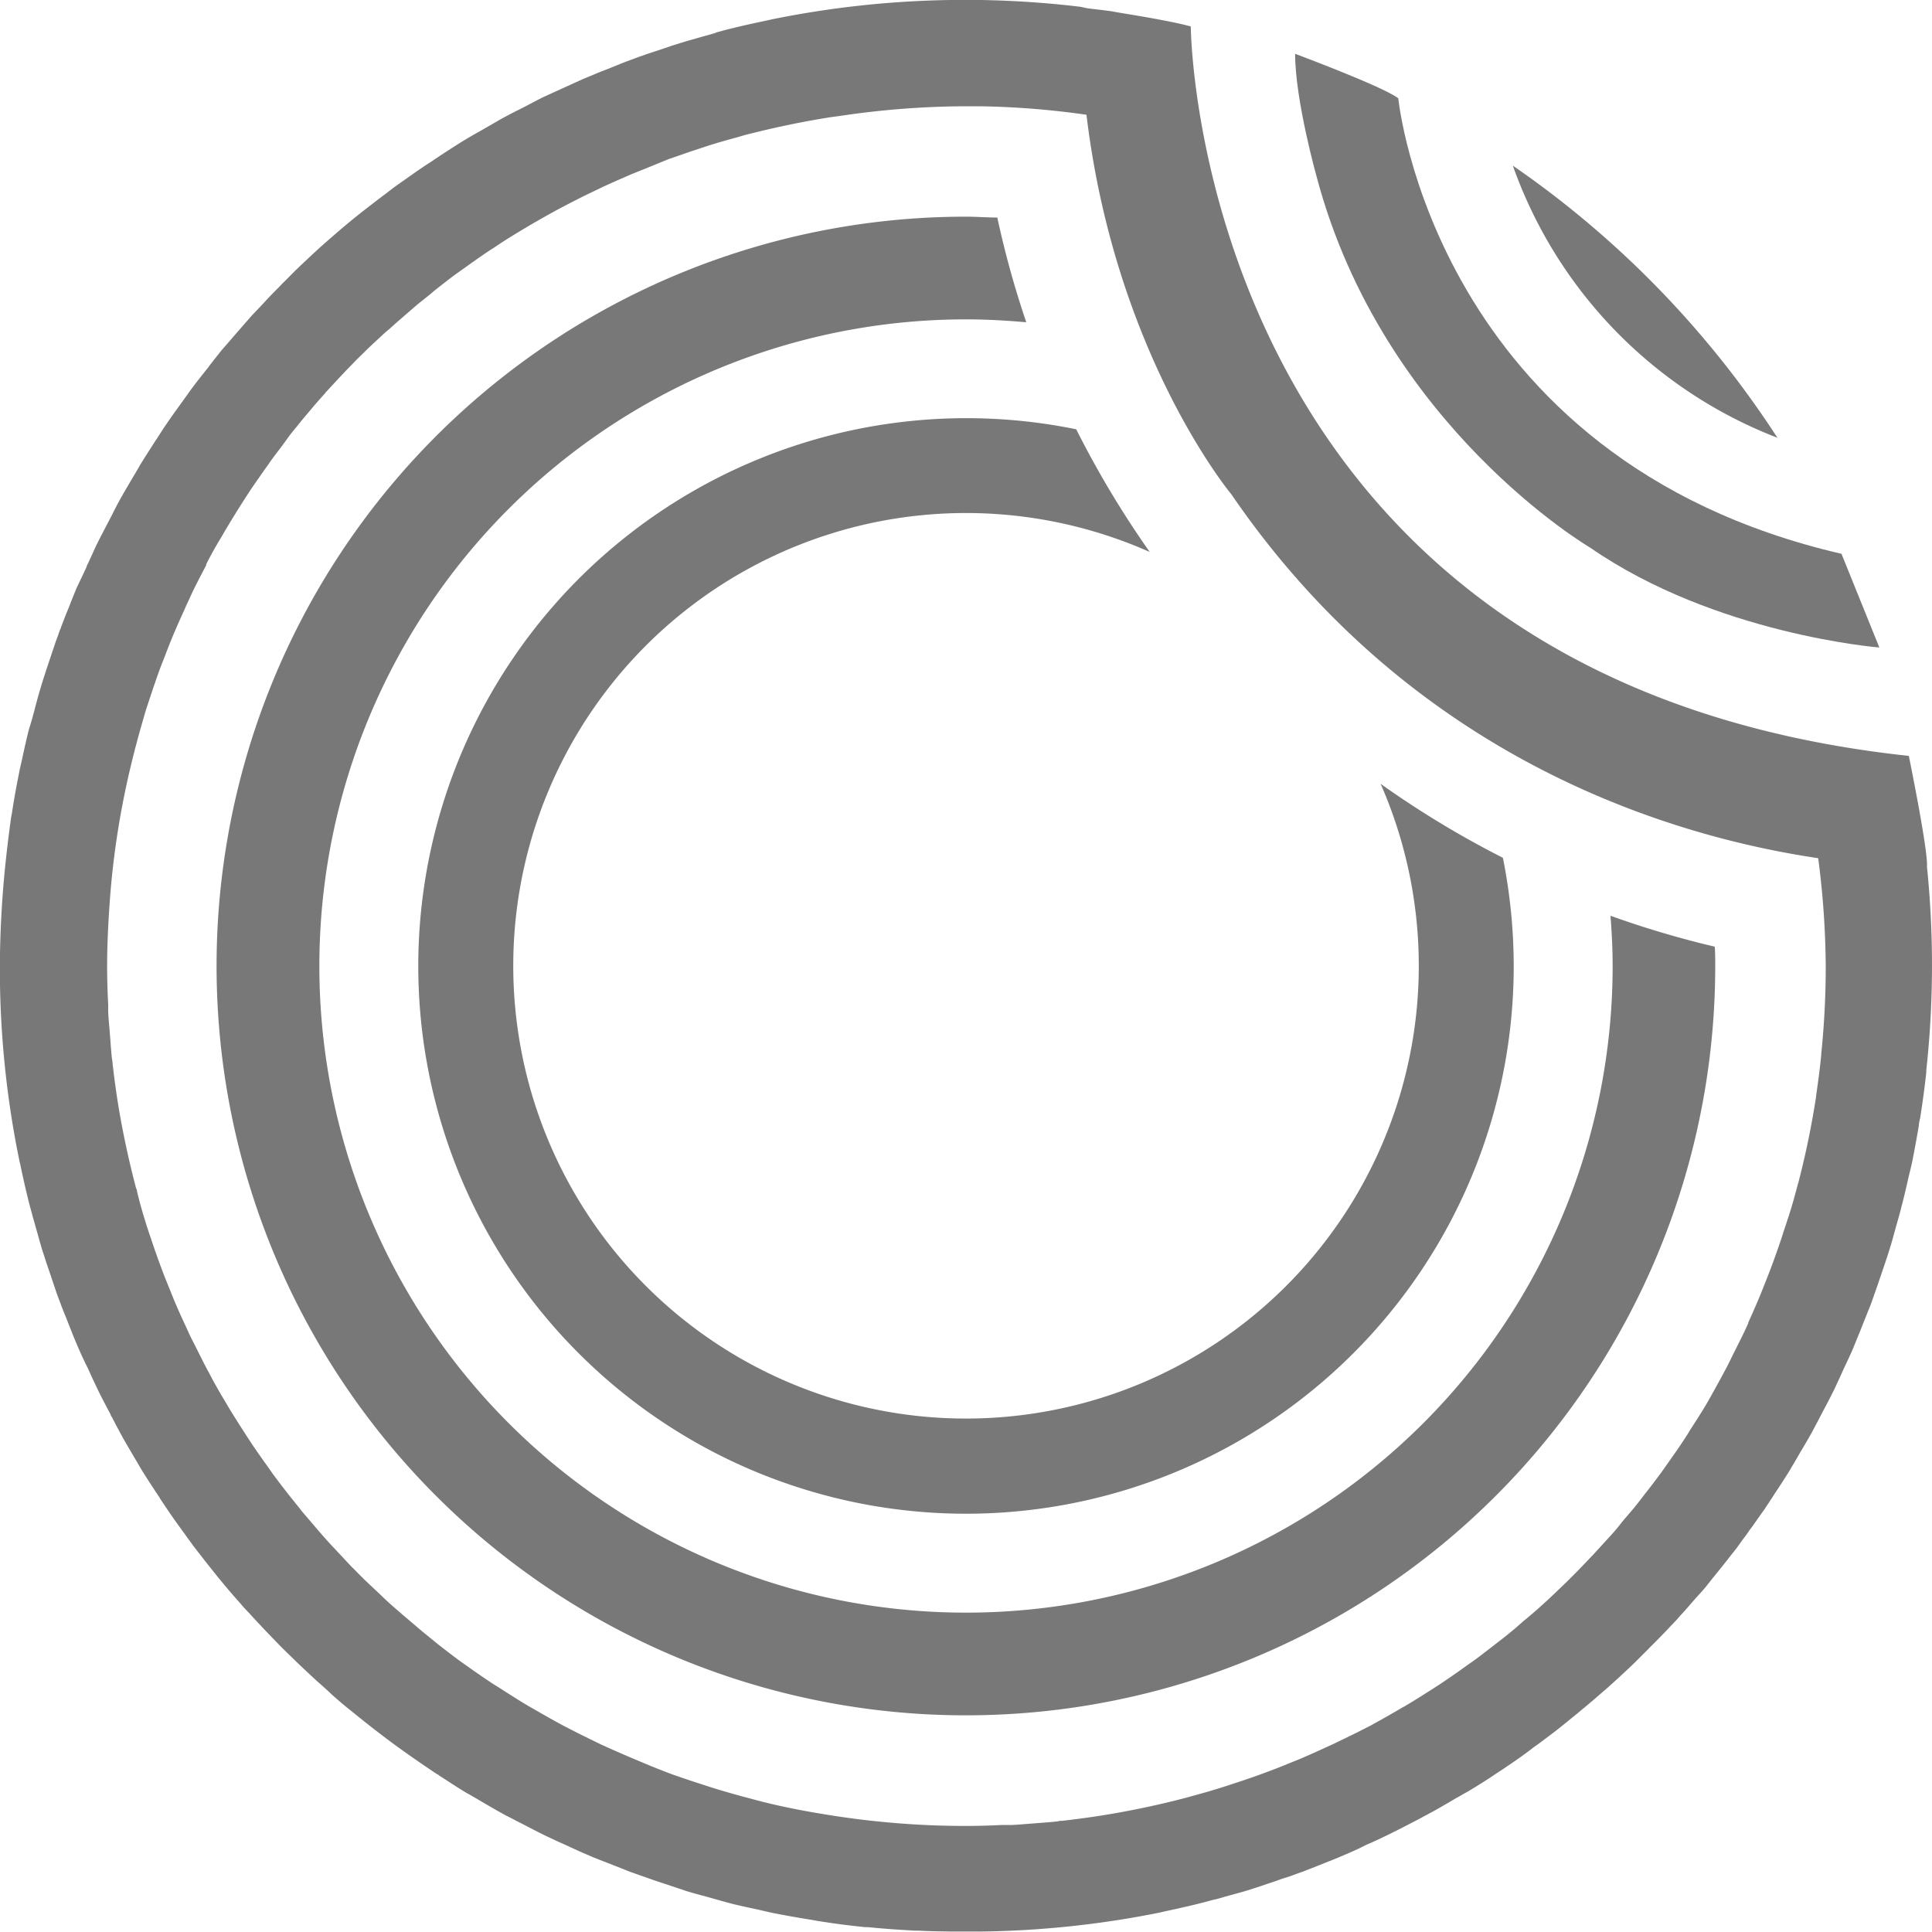 <svg xmlns="http://www.w3.org/2000/svg" viewBox="0 0 200 200"><defs><style>.cls-1{fill:#787878;}</style></defs><g id="Calque_2" data-name="Calque 2"><g id="Calque_1-2" data-name="Calque 1"><g id="Logo"><path class="cls-1" d="M184,45.32a100.65,100.65,0,0,0-27.39-28.17A47,47,0,0,0,184,45.32"/><path class="cls-1" d="M43.3,100a56.7,56.7,0,1,0,113.4,0,57.33,57.33,0,0,0-1.12-11.2,99.55,99.55,0,0,1-12.66-7.66,46.87,46.87,0,1,1-23.9-24,100.15,100.15,0,0,1-7.61-12.7A56.74,56.74,0,0,0,43.3,100"/><path class="cls-1" d="M164.61,56.69c13,9,29.94,10.34,29.94,10.34l-3.92-9.7c-42.2-9.77-45.88-47.15-45.88-47.15C143.27,9,134.07,5.57,134.07,5.57c0,4.83,2.25,12.81,2.25,12.81,6.88,25.77,28.29,38.31,28.29,38.31"/><path class="cls-1" d="M189,100.06a88,88,0,0,1-.47,9.08s0,.07,0,.11c-.14,1.42-.33,2.81-.53,4.21a.15.15,0,0,0,0,.07s0,0,0,0a88.79,88.79,0,0,1-1.8,8.76l-.18.64c-.3,1.15-.62,2.28-1,3.4-.16.52-.34,1-.5,1.53-.26.81-.54,1.6-.82,2.38s-.57,1.54-.87,2.3c-.2.51-.4,1-.61,1.53-.4.95-.81,1.9-1.24,2.84l0,.06c-.13.28-.25.57-.39.85-.47,1-1,2-1.48,3-.13.25-.25.51-.38.75-.53,1-1.08,2-1.64,3l-.46.81c-.55.92-1.13,1.82-1.71,2.72-.19.32-.39.64-.6.95-.54.83-1.11,1.63-1.68,2.44-.27.38-.54.77-.81,1.14-.53.71-1.06,1.41-1.6,2.09-.36.47-.72.94-1.09,1.39s-1,1.15-1.45,1.73-.92,1.09-1.4,1.61-.85.93-1.28,1.4l-1.45,1.52-.36.37q-.51.51-1,1l-1.4,1.34c-.29.27-.57.55-.87.81l-.72.65c-.42.37-.85.74-1.29,1.1s-.92.82-1.4,1.2l-.46.38c-.37.3-.74.58-1.11.87-.65.5-1.29,1-1.95,1.5l-.29.21c-.28.21-.58.41-.86.61-.8.58-1.6,1.14-2.41,1.68l-.29.2-.54.35c-.92.59-1.85,1.18-2.79,1.75-.15.08-.3.18-.45.27l-.18.09c-1,.59-2,1.16-3,1.71-.24.14-.49.27-.74.39-1,.52-2,1-3,1.48-.39.2-.78.37-1.18.55-.85.4-1.71.78-2.57,1.15l-1.82.74c-.67.27-1.33.52-2,.77-.89.33-1.79.64-2.7.94l-1.22.4c-1.23.4-2.48.76-3.75,1.1l-.27.08c-2.88.76-5.84,1.39-8.84,1.87-1.39.22-2.76.4-4.12.56-.17,0-.33,0-.48.06-.89.09-1.76.15-2.63.22-.71.05-1.41.12-2.11.15l-1,0c-1.24.06-2.48.1-3.72.1a88.07,88.07,0,0,1-9-.45c-1.51-.15-3-.34-4.52-.57-3-.46-5.87-1-8.71-1.78l-.87-.23c-1.07-.29-2.12-.59-3.18-.92l-1.73-.56c-.74-.24-1.47-.49-2.19-.74s-1.65-.63-2.46-.95L66,182.24c-1-.42-2-.85-3-1.3a1.66,1.66,0,0,1-.24-.11l-.56-.25c-1-.49-2.06-1-3.08-1.53l-.69-.35c-1-.54-2-1.1-3-1.68l-.74-.42c-.94-.56-1.87-1.15-2.78-1.74l-.91-.57c-.83-.55-1.66-1.12-2.48-1.7l-1.11-.79c-.71-.53-1.42-1.08-2.11-1.62L44,169.12c-.6-.49-1.18-1-1.75-1.48s-1.07-.92-1.6-1.38-.94-.86-1.4-1.3l-1.57-1.48a2.83,2.83,0,0,0-.3-.3c-.35-.35-.68-.7-1-1L35,160.7l-.76-.81-.66-.73c-.38-.43-.75-.87-1.13-1.31l-1.18-1.38c-.12-.15-.24-.32-.37-.47L30,154.88c-.5-.64-1-1.28-1.48-1.93l-.22-.29-.61-.87c-.58-.8-1.14-1.61-1.69-2.42-.05-.09-.12-.17-.17-.26l-.35-.54c-.61-.94-1.2-1.87-1.78-2.82l-.24-.41-.1-.17c-.6-1-1.18-2-1.74-3.09-.12-.21-.24-.44-.36-.67-.52-1-1-2-1.52-3-.17-.35-.33-.72-.49-1.07-.42-.89-.82-1.78-1.2-2.68l-.69-1.71c-.29-.7-.56-1.41-.82-2.12s-.61-1.69-.89-2.55c-.16-.45-.31-.91-.46-1.37-.37-1.18-.72-2.36-1-3.56,0-.16-.1-.32-.14-.48-.75-2.88-1.38-5.8-1.86-8.79-.21-1.32-.38-2.63-.53-3.94,0-.23-.07-.47-.09-.71-.08-.79-.13-1.57-.19-2.36s-.15-1.58-.18-2.37c0-.24,0-.48,0-.7-.07-1.32-.11-2.65-.11-4,0-2.28.12-4.54.28-6.78s.41-4.44.75-6.68a88.12,88.12,0,0,1,1.81-8.81,3.9,3.9,0,0,1,.12-.46c.31-1.22.66-2.41,1-3.59.14-.46.3-.92.45-1.37.28-.86.57-1.71.87-2.56s.54-1.41.81-2.12.45-1.15.68-1.72c.38-.9.77-1.79,1.18-2.68.16-.36.32-.73.49-1.08.44-1,.91-1.9,1.39-2.83.14-.27.28-.54.42-.79a1,1,0,0,1,0-.1c.5-1,1-1.89,1.57-2.82.18-.31.35-.62.54-.92.52-.89,1.07-1.76,1.61-2.62L25.75,51c.51-.78,1.06-1.54,1.59-2.31.31-.42.6-.86.91-1.28.49-.66,1-1.31,1.49-2s.79-1,1.19-1.51.9-1.08,1.34-1.61.93-1.08,1.41-1.61c0-.06.1-.12.14-.17.37-.41.76-.82,1.13-1.22s.93-1,1.4-1.47l.6-.62.82-.8c.44-.44.9-.87,1.36-1.29s.74-.71,1.12-1l.49-.44c.4-.37.83-.72,1.23-1.08.57-.48,1.13-1,1.7-1.44l.22-.17c.34-.28.7-.55,1-.83.74-.58,1.48-1.17,2.25-1.74l0,0,.79-.56c.91-.65,1.82-1.3,2.76-1.93l.45-.28c1-.69,2.1-1.36,3.17-2l.14-.08.07-.05c1.13-.66,2.28-1.32,3.44-1.94l.35-.18c1.11-.59,2.22-1.15,3.35-1.68l.74-.36c1-.46,2-.9,3-1.33l1.37-.55,2.45-1,2.2-.76,1.72-.57c1-.33,2.12-.64,3.18-.93l.86-.25C80.09,13.22,83,12.6,86,12.13l1.3-.18h0A89.48,89.48,0,0,1,100,11l1.31,0h0a86.44,86.44,0,0,1,11.16.88c3,24.92,15,39.29,15,39.29,18.88,27.59,45.75,35.45,60.75,37.67A90,90,0,0,1,189,100.06Zm10.48-10.34h0c.13-1.66-1.88-11.47-1.88-11.47-73.95-7.93-74.33-75.51-74.33-75.51-1.59-.45-4.76-1-7.35-1.42v0l-.79-.14c-.85-.13-1.69-.21-2.54-.32L111.82.7h0A100.16,100.16,0,0,0,79.92,2l-1,.22c-1.25.26-2.48.54-3.71.85l-1,.27L74,3.43l-1.46.41c-.63.19-1.25.35-1.87.54l-1.11.35-1,.34-1.67.55c-.25.1-.51.18-.76.27L65,6.31c-.58.21-1.14.45-1.71.68l-1.4.55-.19.08-1.13.47c-.79.34-1.57.71-2.35,1.06l-2,.91c-.95.47-1.88,1-2.82,1.45l-.41.21h0l-1,.53C51,12.82,50,13.41,48.93,14l-.15.09c-.29.18-.59.34-.87.52-1,.62-2,1.27-3,1.94l-.2.14-.77.5c-1,.67-1.92,1.34-2.87,2l-.37.27L40,20c-.89.66-1.75,1.34-2.61,2l-.6.48-.6.49c-.76.63-1.52,1.29-2.27,1.94-.28.26-.58.51-.86.76l-.55.51c-.64.59-1.27,1.19-1.9,1.79L29.49,29.1c-.18.17-.36.35-.53.54-.51.51-1,1-1.51,1.56s-.9.95-1.35,1.43l-.53.6-1.14,1.31c-.51.59-1,1.16-1.53,1.76l-.35.45c-.09.1-.16.21-.24.3-.26.33-.52.65-.77,1-.55.69-1.1,1.38-1.63,2.09l-.21.28c-.15.2-.29.42-.44.62l-.49.68c-.56.78-1.12,1.55-1.65,2.34l-.2.29-.47.73c-.11.17-.22.35-.34.52-.53.82-1.06,1.65-1.59,2.5-.1.17-.19.35-.3.53s-.21.37-.32.54-.2.35-.31.52c-.49.84-1,1.69-1.45,2.54-.19.36-.37.72-.55,1.08l-.38.73c-.42.81-.85,1.61-1.25,2.44-.18.37-.35.76-.52,1.13s-.32.7-.47,1c0,0,0,0,0,.06-.33.71-.66,1.4-1,2.11-.17.39-.32.78-.48,1.17s-.33.86-.51,1.28-.44,1.12-.66,1.69c0,.1-.09.21-.13.33-.13.38-.26.76-.41,1.14l-.57,1.7c-.31.93-.63,1.87-.91,2.8-.24.77-.45,1.54-.65,2.31S3.24,74.73,3,75.49c-.26,1-.49,2.05-.71,3.09-.12.53-.24,1-.34,1.57-.27,1.32-.51,2.65-.71,4-.05.25-.1.5-.13.76C.89,86.51.7,88.11.53,89.74a.06.06,0,0,0,0,0Q.08,94.19,0,98.71c0,.53,0,1.08,0,1.61s0,1.09,0,1.62a98.64,98.64,0,0,0,2,18.18,2,2,0,0,0,.08.33c.3,1.46.63,2.91,1,4.36.08.33.19.65.27,1v0c.11.4.23.8.34,1.2.23.79.44,1.6.68,2.38l.36,1.1c.07.26.17.51.25.75l.49,1.46c.14.4.27.81.41,1.21s.29.76.43,1.15.39,1,.59,1.49l.48,1.22c.09.2.15.4.24.6.15.38.32.75.47,1.12.31.72.64,1.43,1,2.14.12.27.24.54.36.79l.14.32c.18.36.34.71.51,1.07.43.89.89,1.75,1.35,2.62,0,.1.09.2.15.3l.16.31c.18.34.34.66.53,1,.52,1,1.08,1.92,1.63,2.86l.23.39.51.87c.59.95,1.2,1.88,1.82,2.81a4.5,4.5,0,0,0,.27.43c.17.26.34.52.51.76.61.92,1.25,1.8,1.89,2.67.14.2.27.39.41.57l.49.68c.63.81,1.26,1.62,1.89,2.41l.63.79.5.6c.58.71,1.18,1.4,1.79,2.08.3.36.61.7.91,1l.51.56c.54.58,1.07,1.15,1.62,1.72s.83.86,1.25,1.29l.54.53,1.39,1.35c.54.5,1.06,1,1.61,1.5.15.15.32.28.48.43l.16.14c.35.32.71.63,1.08,1,.65.56,1.29,1.13,2,1.67a1.46,1.46,0,0,0,.19.16l.63.51.7.56c1.08.85,2.16,1.68,3.28,2.49l.39.28q1.8,1.29,3.64,2.51c.08,0,.15.1.22.14.9.58,1.79,1.17,2.71,1.73l.18.1,1,.57.21.13c.92.54,1.83,1.07,2.76,1.58l.73.37.43.23.42.21c.89.46,1.76.92,2.67,1.36l1.15.54.79.35c.8.37,1.59.74,2.41,1.08.38.18.79.33,1.18.49l1.08.42,1.27.5c.31.12.62.26.92.36s.78.28,1.16.41l1.49.52c1,.33,2,.66,3,1,.7.22,1.4.4,2.1.59s1.65.47,2.48.69,1.9.44,2.86.65c.59.13,1.19.28,1.79.4,1.25.24,2.49.46,3.75.66.33.06.67.13,1,.17,1.52.24,3,.43,4.58.59l.29,0c1.6.16,3.2.27,4.82.36l.43,0c1,.06,2.09.07,3.15.09l2.14,0,1.28,0A99.81,99.81,0,0,0,120,198l.6-.14c1.36-.29,2.71-.59,4.06-.94l1.08-.29.06,0c.36-.09.73-.2,1.09-.31.78-.21,1.56-.42,2.33-.65l1.2-.39.76-.26c.44-.15.88-.28,1.32-.45s.82-.25,1.21-.4.83-.3,1.24-.45l1.5-.59,1.13-.45.56-.22,1.21-.51c.72-.31,1.43-.63,2.14-1q.38-.15.75-.33l.25-.11,1.15-.55c.89-.43,1.78-.89,2.65-1.34l.28-.15.2-.1,1.06-.57c1-.53,1.94-1.09,2.91-1.66L151,186c.32-.19.64-.37,1-.57,1-.6,2-1.22,2.91-1.85a1.82,1.82,0,0,0,.23-.15c.29-.18.57-.37.84-.56.95-.63,1.88-1.29,2.8-2l.36-.26c.25-.18.5-.36.74-.55.87-.64,1.72-1.3,2.56-2l.56-.45c.22-.18.45-.36.66-.55.77-.63,1.52-1.27,2.26-1.92.28-.23.54-.47.8-.7l.61-.55c.64-.59,1.29-1.19,1.92-1.8l1-1c.19-.19.39-.38.57-.58.54-.52,1.06-1.07,1.58-1.6l1.24-1.31c.18-.22.37-.43.57-.64.41-.45.81-.92,1.22-1.39s1-1.07,1.41-1.63c.18-.21.36-.45.53-.67,0,0,0,0,.06-.06l.9-1.12c.5-.63,1-1.27,1.51-1.92l.39-.55.26-.35c.21-.28.42-.56.61-.85.53-.7,1-1.41,1.53-2.14.13-.19.25-.39.38-.57l.3-.46c.15-.23.3-.45.44-.68.51-.76,1-1.52,1.49-2.3.15-.26.3-.54.47-.79l.16-.29c.14-.23.27-.46.4-.69.46-.77.92-1.54,1.36-2.34l.59-1.12.44-.85c.4-.74.79-1.48,1.16-2.24.2-.39.37-.79.56-1.19s.34-.76.52-1.15c.31-.65.62-1.3.92-2l.5-1.23c.19-.45.37-.91.55-1.37l.46-1.15c.09-.24.19-.45.28-.69.15-.39.28-.79.43-1.2.21-.59.41-1.18.61-1.77.31-.9.61-1.79.9-2.7s.46-1.55.67-2.32.43-1.48.61-2.23c.27-1,.5-2,.72-3,.13-.53.26-1.06.38-1.59.26-1.28.49-2.57.71-3.85,0-.29.1-.58.15-.88.24-1.53.45-3.07.62-4.62a1.64,1.64,0,0,1,0-.22,100.3,100.3,0,0,0,.06-21.15"/><path class="cls-1" d="M166.72,94.83c.13,1.7.22,3.43.22,5.18A66.94,66.94,0,1,1,100,33.06c2.11,0,4.19.12,6.24.3a98.13,98.13,0,0,1-3-10.84c-1.06,0-2.12-.09-3.19-.09A77.57,77.57,0,1,0,177.56,100c0-.67,0-1.32-.05-2a99.4,99.4,0,0,1-10.79-3.2"/></g></g></g></svg>